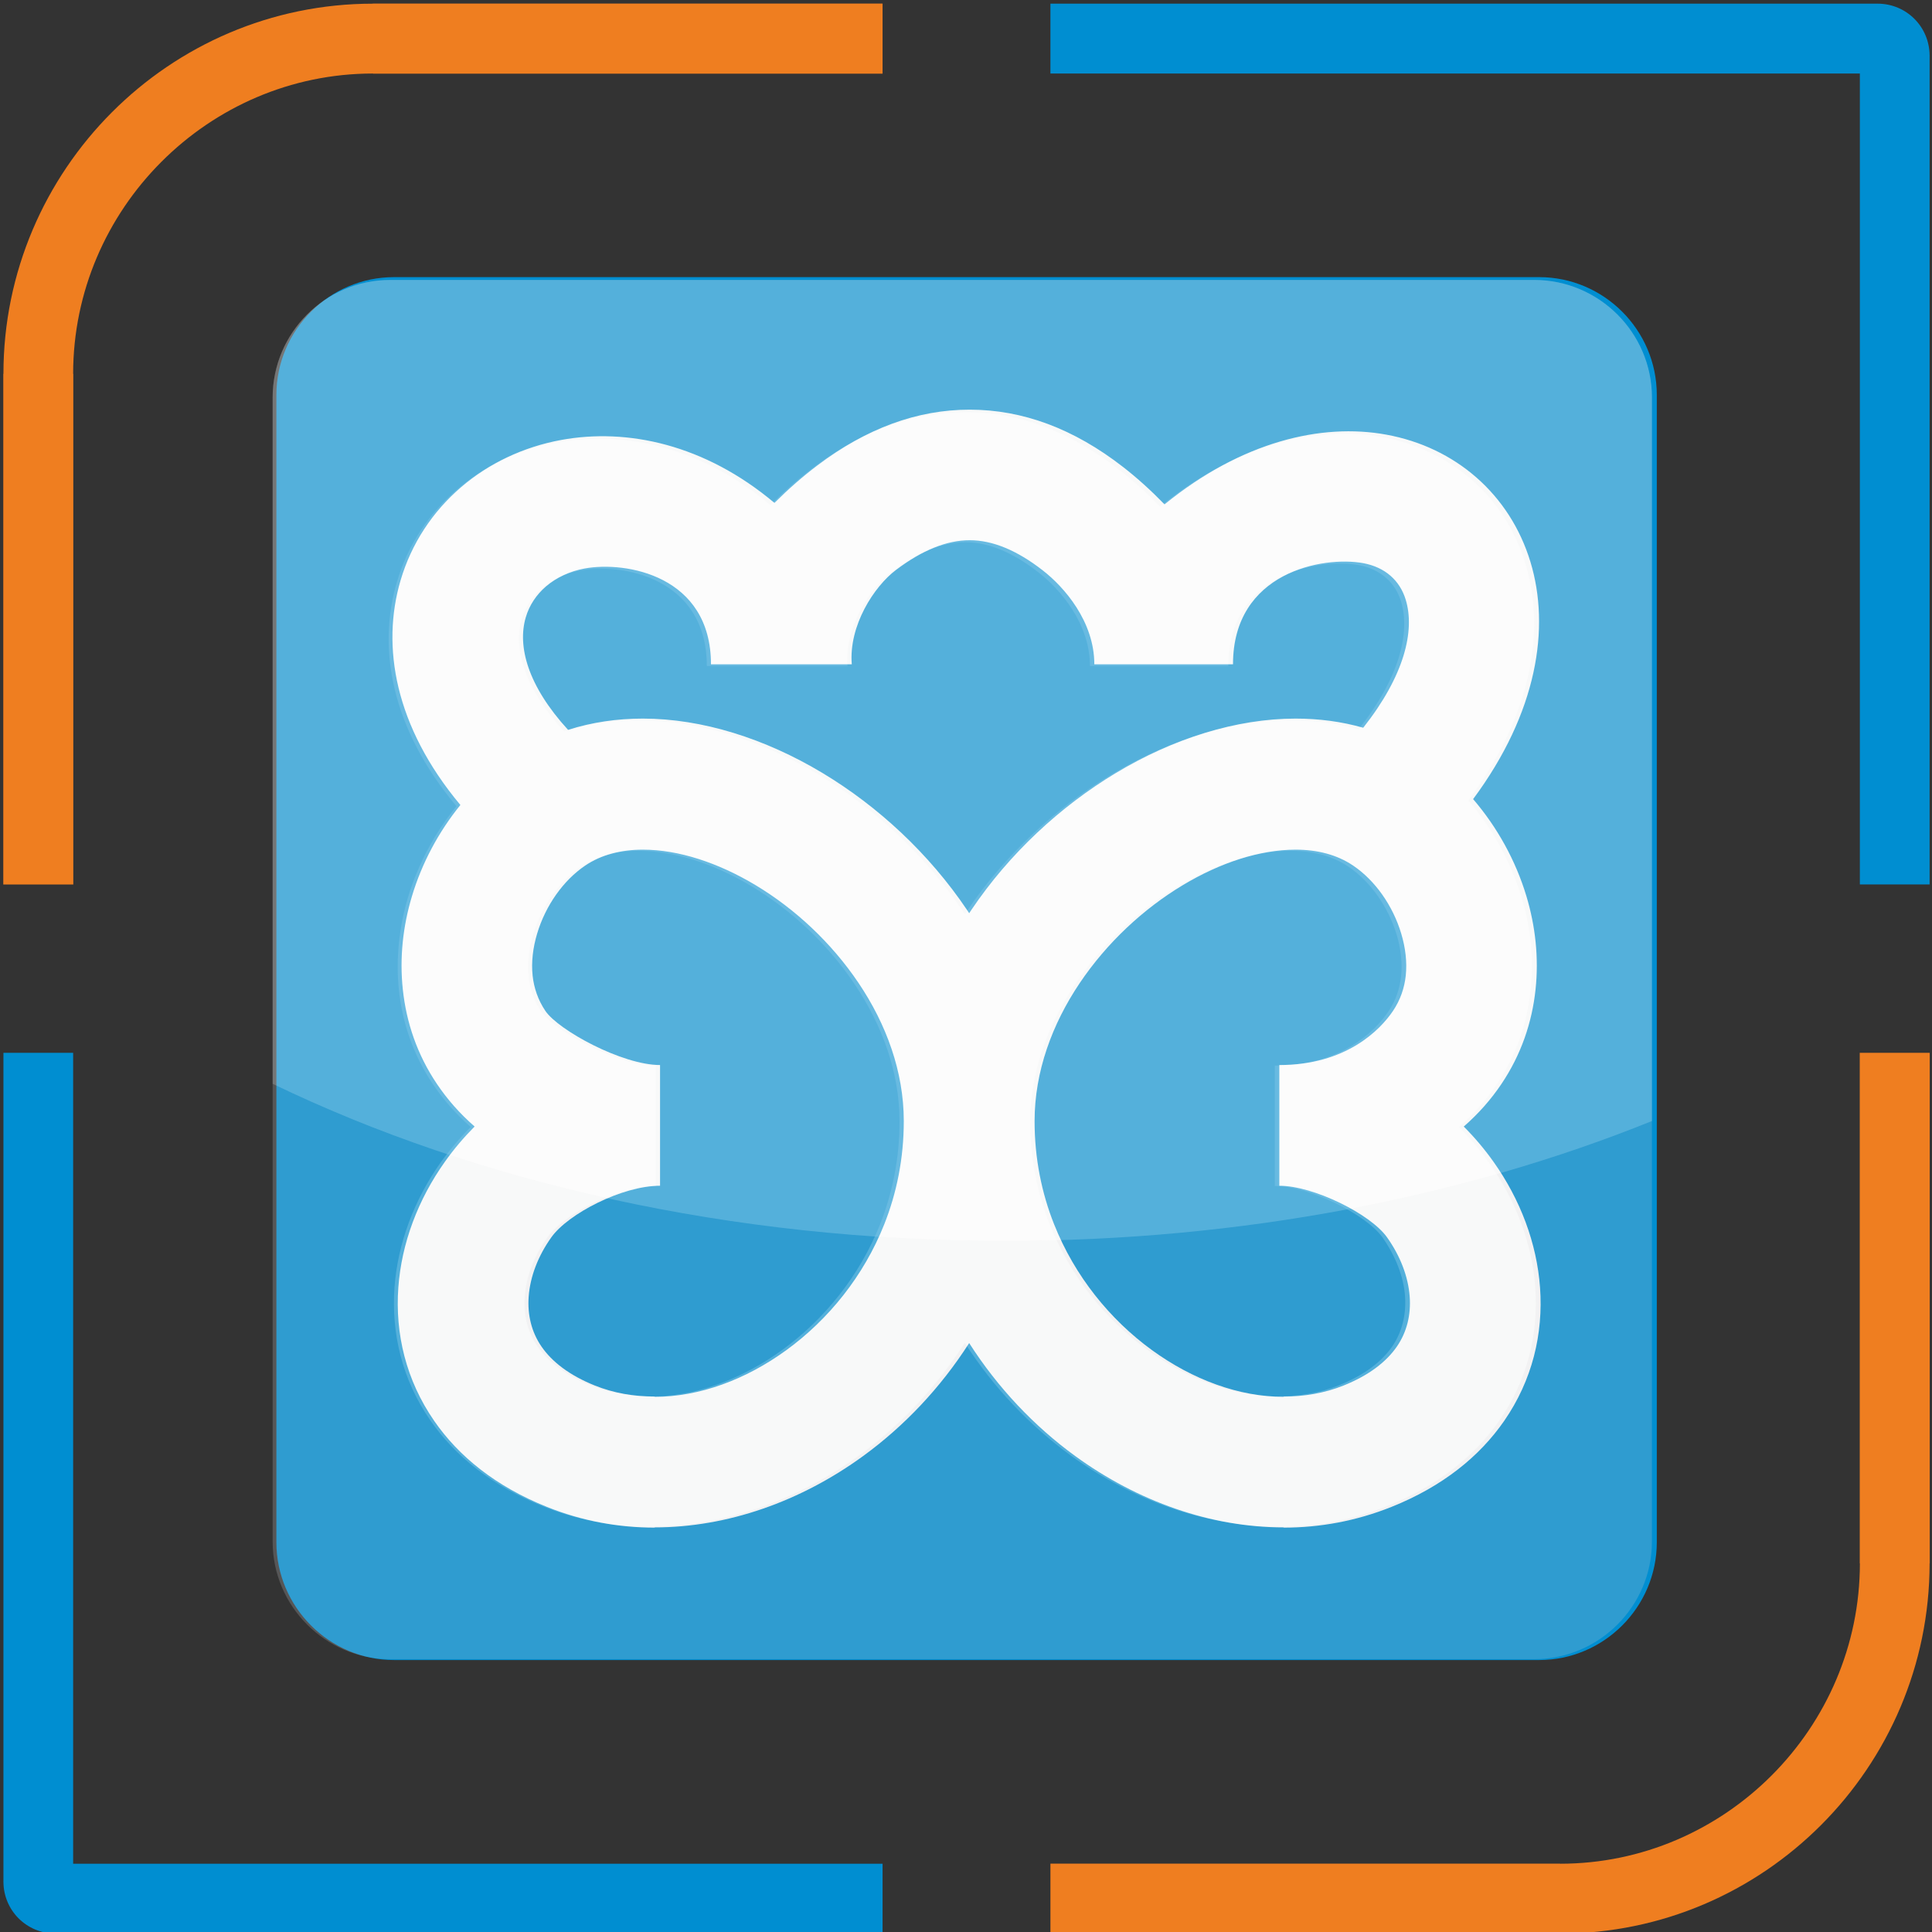 <svg width="50" height="50" viewBox="0 0 50 50" fill="none" xmlns="http://www.w3.org/2000/svg">
<rect x="0" y="0" width="50" height="50" fill="#333333" stroke="none"/>
<g clip-path="url(#clip0)">
<path d="M10.198 7.172H39.833C41.508 7.172 42.878 8.544 42.878 10.222V39.912C42.878 41.589 41.508 42.962 39.833 42.962H10.198C8.523 42.962 7.153 41.589 7.153 39.912V10.222C7.153 8.544 8.523 7.172 10.198 7.172Z" fill="#008ED1"/>
<path d="M25.082 23.634L25.142 23.544C26.119 22.094 27.439 20.87 28.877 20.006C30.364 19.113 31.993 18.597 33.529 18.597C34.13 18.597 34.717 18.673 35.28 18.834C36.346 17.487 36.624 16.323 36.38 15.521C36.304 15.27 36.169 15.06 35.989 14.903C35.803 14.739 35.561 14.626 35.279 14.574C34.239 14.384 31.91 14.805 31.91 17.192H28.321C28.321 16.08 27.538 15.19 26.99 14.764C26.317 14.239 25.685 13.981 25.096 13.981C24.501 13.98 23.863 14.24 23.188 14.75C22.619 15.179 21.962 16.193 22.044 17.192H18.4C18.4 14.894 16.194 14.516 15.127 14.713C14.742 14.784 14.399 14.947 14.129 15.177C13.883 15.389 13.699 15.662 13.607 15.976C13.386 16.724 13.657 17.748 14.702 18.889C15.321 18.691 15.97 18.597 16.636 18.597C18.172 18.597 19.801 19.113 21.288 20.006C22.726 20.87 24.046 22.094 25.023 23.544C25.043 23.574 25.063 23.604 25.082 23.634V23.634ZM38.124 20.681C38.744 21.401 39.227 22.271 39.504 23.195C39.736 23.966 39.827 24.787 39.74 25.606C39.65 26.458 39.368 27.295 38.855 28.056C38.591 28.448 38.269 28.817 37.882 29.155C38.165 29.439 38.421 29.742 38.647 30.06C39.349 31.046 39.773 32.179 39.856 33.319C39.943 34.517 39.657 35.717 38.929 36.771C38.294 37.689 37.336 38.469 36.01 38.999C35.098 39.364 34.158 39.535 33.222 39.535V39.529C31.334 39.529 29.436 38.854 27.826 37.682C26.768 36.912 25.824 35.919 25.082 34.758C24.34 35.919 23.396 36.912 22.338 37.682C20.729 38.854 18.831 39.529 16.942 39.529V39.535C16.007 39.535 15.066 39.364 14.155 38.999C12.829 38.469 11.87 37.689 11.236 36.771C10.508 35.717 10.222 34.517 10.309 33.319C10.392 32.179 10.816 31.046 11.518 30.06C11.744 29.742 12 29.439 12.283 29.154C11.896 28.817 11.574 28.448 11.31 28.056C10.796 27.295 10.515 26.458 10.425 25.606C10.337 24.787 10.429 23.966 10.661 23.195C10.918 22.335 11.356 21.521 11.915 20.833C10.213 18.797 9.866 16.721 10.366 15.022C10.648 14.063 11.198 13.238 11.934 12.607C12.647 11.995 13.536 11.569 14.518 11.387C16.233 11.071 18.24 11.5 20.043 13.015C20.408 12.652 20.777 12.329 21.151 12.047C22.42 11.088 23.737 10.601 25.096 10.602C26.463 10.602 27.789 11.092 29.067 12.087C29.427 12.367 29.784 12.689 30.138 13.053C32.137 11.429 34.196 10.942 35.874 11.248C36.774 11.412 37.57 11.797 38.211 12.359C38.859 12.927 39.342 13.669 39.607 14.54C40.126 16.244 39.787 18.441 38.124 20.681ZM23.39 29.015C23.39 27.735 22.937 26.504 22.219 25.439C21.517 24.396 20.575 23.521 19.555 22.908C18.585 22.326 17.561 21.989 16.636 21.989C16.077 21.989 15.564 22.118 15.145 22.401C14.579 22.784 14.119 23.434 13.901 24.162C13.792 24.526 13.747 24.897 13.784 25.248C13.818 25.566 13.923 25.878 14.114 26.162C14.449 26.659 16.099 27.563 17.082 27.563V30.687C16.102 30.687 14.702 31.413 14.269 32.021C13.925 32.504 13.72 33.038 13.682 33.557C13.648 34.018 13.751 34.468 14.014 34.849C14.286 35.244 14.738 35.595 15.398 35.859C15.881 36.052 16.403 36.143 16.942 36.143V36.15C18.098 36.15 19.299 35.707 20.354 34.939C21.442 34.147 22.352 33.024 22.883 31.689C23.205 30.88 23.39 29.98 23.39 29.015V29.015ZM27.945 25.439C27.228 26.504 26.775 27.735 26.775 29.015C26.775 29.98 26.959 30.88 27.282 31.689C27.813 33.024 28.722 34.147 29.81 34.939C30.866 35.707 32.067 36.15 33.222 36.15V36.143C33.761 36.143 34.283 36.052 34.767 35.859C35.427 35.595 35.879 35.244 36.151 34.849C36.414 34.468 36.517 34.018 36.483 33.557C36.445 33.038 36.239 32.504 35.896 32.021C35.463 31.413 33.987 30.687 33.109 30.687V27.563C34.834 27.563 35.716 26.659 36.051 26.162C36.242 25.878 36.347 25.566 36.381 25.248C36.418 24.897 36.373 24.526 36.264 24.162C36.046 23.434 35.586 22.784 35.019 22.401C34.601 22.118 34.088 21.989 33.529 21.989C32.603 21.989 31.579 22.326 30.61 22.908C29.59 23.521 28.648 24.396 27.945 25.439V25.439Z" fill="white"/>
<path d="M27.185 48.23H40.374H40.377V48.233C42.505 48.233 44.443 47.357 45.851 45.947C47.259 44.536 48.133 42.594 48.134 40.46H48.13V40.459V27.246H49.941V40.459V40.46H49.938C49.937 43.099 48.863 45.495 47.131 47.23C45.401 48.964 43.009 50.04 40.377 50.04V50.044H40.374H27.185V48.23V48.23Z" fill="#EF7E20"/>
<path d="M27.185 0.095H48.597V0.092H48.598V0.095C48.97 0.096 49.305 0.247 49.547 0.49C49.786 0.73 49.935 1.063 49.938 1.432L49.941 1.435V1.438H49.938V22.889H48.133V1.902H27.185V0.095V0.095Z" fill="#008ED1"/>
<path d="M9.653 0.092H22.841V1.906H9.653H9.65V1.903C7.522 1.903 5.584 2.779 4.176 4.189C2.768 5.599 1.893 7.542 1.893 9.675H1.897V9.677V22.89H0.085V9.677V9.675H0.089C0.089 7.036 1.165 4.64 2.896 2.906C4.626 1.172 7.017 0.096 9.65 0.095V0.092H9.653Z" fill="#EF7E20"/>
<path d="M22.841 50.04H1.43V50.044H1.428V50.04C1.057 50.039 0.721 49.888 0.479 49.645C0.24 49.405 0.091 49.072 0.089 48.704L0.085 48.7V48.697H0.089V27.246H1.893V48.233H22.841V50.04V50.04Z" fill="#008ED1"/>
<g opacity="0.487">
<path opacity="0.487" d="M10.096 7.245H39.706C41.382 7.245 42.752 8.613 42.752 10.287V39.897C42.752 41.57 41.382 42.939 39.706 42.939H10.096C8.425 42.939 7.056 41.57 7.056 39.897V10.287C7.056 8.613 8.425 7.245 10.096 7.245Z" fill="#C5C7C9"/>
<path opacity="0.487" d="M24.969 23.659L25.029 23.57C26.006 22.124 27.327 20.903 28.763 20.042C30.247 19.151 31.875 18.636 33.413 18.636C34.01 18.636 34.595 18.713 35.162 18.872C36.224 17.529 36.501 16.369 36.26 15.568C36.182 15.319 36.049 15.109 35.868 14.952C35.681 14.789 35.44 14.676 35.156 14.624C34.119 14.435 31.791 14.855 31.791 17.235H28.208C28.208 16.126 27.424 15.239 26.875 14.813C26.205 14.29 25.572 14.033 24.987 14.033C24.39 14.032 23.75 14.291 23.081 14.799C22.508 15.228 21.856 16.239 21.935 17.235H18.292C18.292 14.944 16.09 14.566 15.022 14.762C14.636 14.834 14.299 14.995 14.027 15.226C13.78 15.438 13.599 15.71 13.502 16.022C13.285 16.769 13.557 17.789 14.6 18.927C15.215 18.73 15.867 18.636 16.53 18.636C18.068 18.636 19.691 19.151 21.181 20.042C22.616 20.903 23.937 22.124 24.914 23.57C24.933 23.6 24.951 23.63 24.969 23.659V23.659ZM38.003 20.715C38.619 21.433 39.101 22.3 39.379 23.222C39.614 23.991 39.704 24.81 39.614 25.626C39.523 26.477 39.246 27.31 38.733 28.07C38.468 28.461 38.148 28.829 37.762 29.166C38.039 29.449 38.299 29.752 38.522 30.068C39.228 31.052 39.65 32.182 39.734 33.318C39.819 34.513 39.535 35.71 38.806 36.761C38.172 37.677 37.213 38.455 35.886 38.984C34.981 39.347 34.041 39.518 33.106 39.518V39.511C31.218 39.511 29.324 38.838 27.713 37.67C26.658 36.902 25.711 35.912 24.969 34.754C24.227 35.912 23.286 36.902 22.23 37.67C20.62 38.838 18.726 39.511 16.838 39.511V39.518C15.903 39.518 14.962 39.347 14.051 38.984C12.73 38.455 11.771 37.677 11.138 36.761C10.408 35.71 10.125 34.513 10.209 33.318C10.293 32.182 10.716 31.052 11.415 30.068C11.645 29.752 11.898 29.449 12.181 29.166C11.795 28.829 11.476 28.461 11.21 28.07C10.698 27.31 10.414 26.477 10.324 25.626C10.239 24.81 10.33 23.991 10.559 23.222C10.818 22.364 11.252 21.553 11.813 20.866C10.113 18.836 9.769 16.766 10.269 15.071C10.547 14.115 11.096 13.291 11.832 12.662C12.543 12.052 13.436 11.627 14.413 11.446C16.132 11.13 18.135 11.558 19.938 13.069C20.3 12.707 20.668 12.385 21.042 12.103C22.309 11.148 23.624 10.662 24.987 10.663C26.35 10.663 27.677 11.152 28.95 12.144C29.312 12.424 29.668 12.744 30.023 13.107C32.02 11.487 34.077 11.002 35.754 11.307C36.652 11.471 37.448 11.855 38.088 12.415C38.739 12.981 39.216 13.721 39.481 14.591C40 16.29 39.662 18.481 38.003 20.715V20.715ZM23.28 29.026C23.28 27.749 22.828 26.522 22.11 25.46C21.41 24.42 20.469 23.546 19.45 22.936C18.479 22.355 17.453 22.019 16.53 22.019C15.975 22.019 15.463 22.148 15.04 22.43C14.473 22.812 14.015 23.46 13.798 24.186C13.689 24.549 13.647 24.92 13.683 25.27C13.713 25.586 13.822 25.898 14.009 26.181C14.347 26.676 15.993 27.578 16.977 27.578V30.693C15.999 30.693 14.6 31.418 14.166 32.024C13.822 32.506 13.617 33.038 13.581 33.556C13.545 34.016 13.647 34.465 13.912 34.845C14.184 35.238 14.636 35.589 15.294 35.852C15.776 36.044 16.301 36.135 16.838 36.135V36.142C17.99 36.142 19.19 35.701 20.246 34.935C21.332 34.145 22.242 33.024 22.773 31.693C23.093 30.886 23.28 29.989 23.28 29.026V29.026ZM27.834 25.46C27.116 26.522 26.664 27.749 26.664 29.026C26.664 29.989 26.845 30.886 27.17 31.693C27.701 33.024 28.606 34.145 29.698 34.935C30.747 35.701 31.948 36.142 33.106 36.142V36.135C33.642 36.135 34.167 36.044 34.65 35.852C35.307 35.589 35.76 35.238 36.031 34.845C36.29 34.465 36.393 34.016 36.363 33.556C36.327 33.038 36.115 32.506 35.778 32.024C35.343 31.418 33.865 30.693 32.991 30.693V27.578C34.716 27.578 35.597 26.676 35.928 26.181C36.121 25.898 36.224 25.586 36.26 25.27C36.296 24.92 36.254 24.549 36.145 24.186C35.922 23.46 35.464 22.812 34.897 22.43C34.481 22.148 33.968 22.019 33.413 22.019C32.484 22.019 31.465 22.355 30.494 22.936C29.474 23.546 28.534 24.42 27.834 25.46V25.46Z" fill="white"/>
<path opacity="0.487" d="M42.752 29.012C37.884 30.978 32.142 32.115 25.995 32.115C18.902 32.115 12.351 30.604 7.056 28.049V10.287C7.056 8.613 8.425 7.245 10.096 7.245H39.706C41.382 7.245 42.752 8.613 42.752 10.287V29.012V29.012Z" fill="white"/>
</g>
</g>
<defs>
<clipPath id="clip0">
<rect width="50" height="50" fill="white"/>
</clipPath>
</defs>
</svg>
